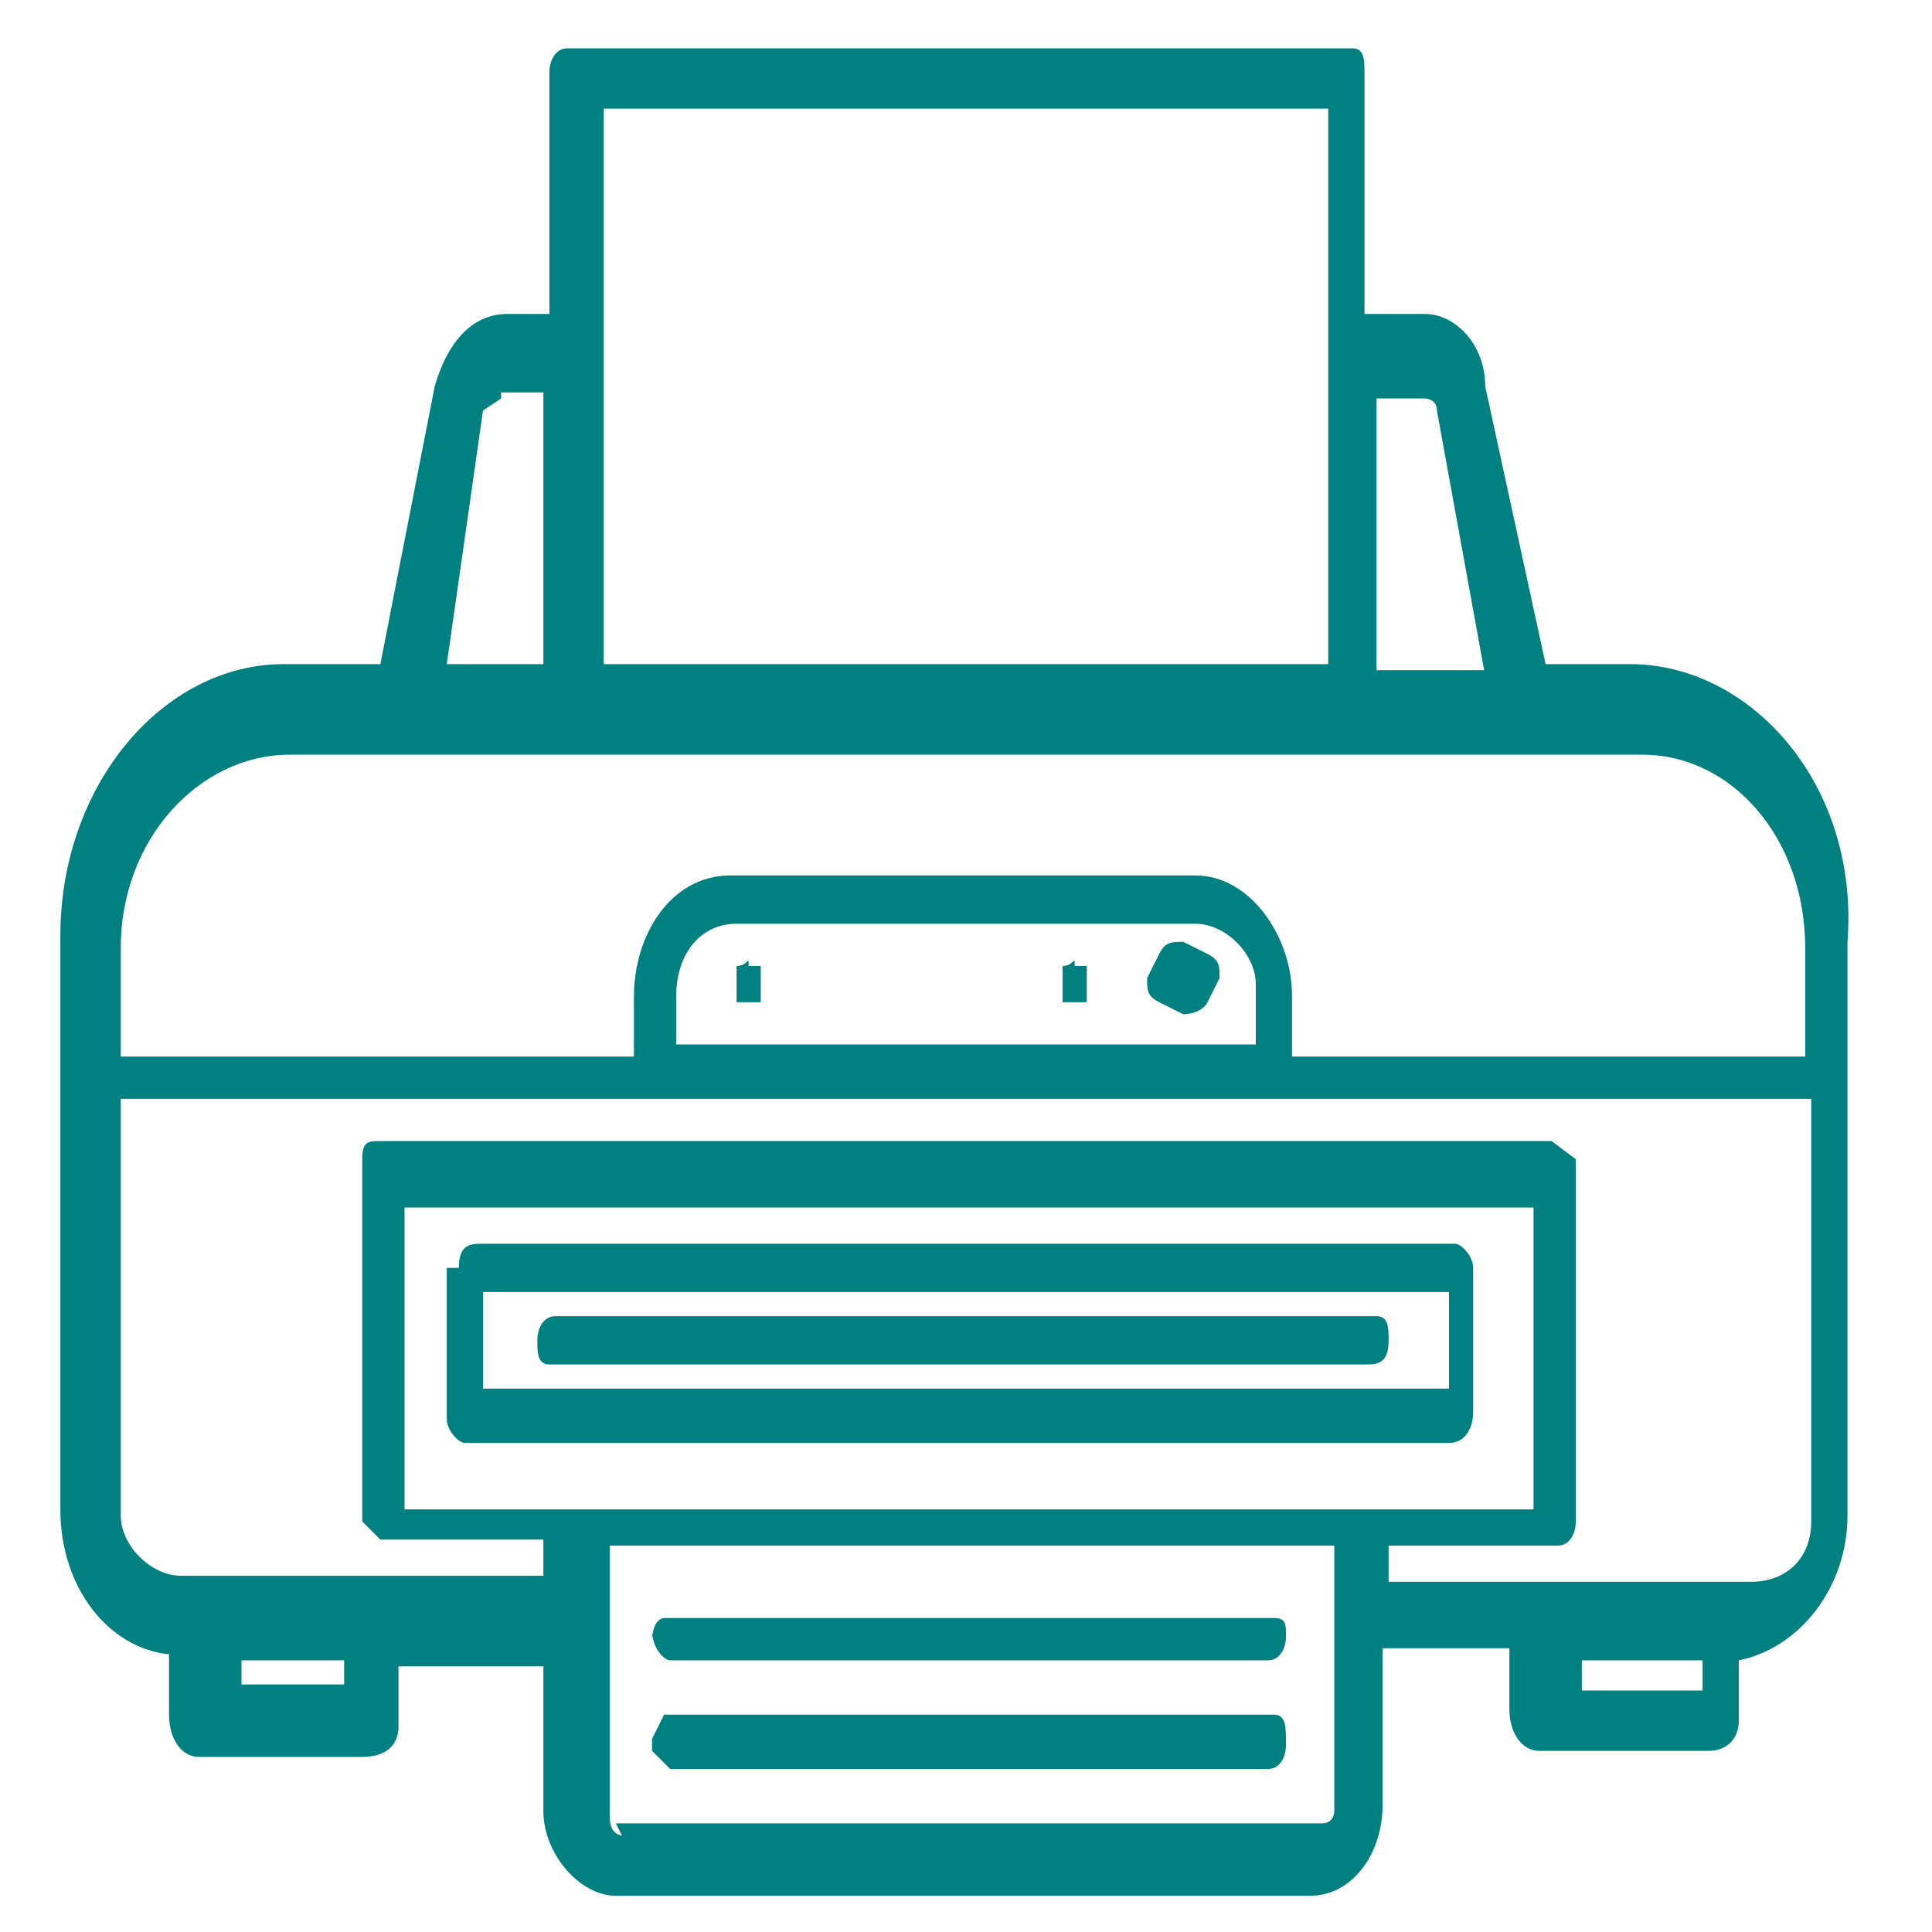 <svg xmlns="http://www.w3.org/2000/svg" id="Layer_1" viewBox="0 0 32 32"><style>.st0{fill:#008080;}</style><g id="XMLID_2_"><path id="XMLID_12_" d="M4.7 11c-2 0-3.7 2-3.7 4.5V25c0 1.3.8 2.3 1.8 2.4v1c0 .4.2.7.5.7H6c.4 0 .6-.2.6-.5v-1H9v2.4c0 .7.6 1.4 1.2 1.4h11.5c.7 0 1.2-.7 1.2-1.5v-2.6H25v1c0 .4.2.7.5.7h2.8c.3 0 .5-.2.5-.5v-1c1-.2 1.8-1.2 1.8-2.4v-9.5C30.8 13 29 11 27 11h-1.4l-1-4.6c0-.7-.5-1.2-1-1.2h-1v-4c0-.2 0-.4-.2-.4h-13c-.2 0-.3.2-.3.4v4h-.7c-.6 0-1 .5-1.2 1.2L6.3 11H4.7zm3.6-4.5H9V11H7.4L8 6.8l.3-.2zM22 1.7V11H10V1.8H22zm2.6 9.4h-1.8V6.6h.8s.2 0 .2.2l.8 4.4zm2.6 1.4c1.5 0 2.7 1.4 2.7 3.2v1.8h-8.5v-1c0-1-.7-2-1.6-2h-7.7c-1 0-1.6 1-1.6 2v1H2v-1.8c0-1.8 1.3-3.2 2.8-3.2h22.4zm-16 5v-1c0-.7.4-1.2 1-1.2h7.6c.5 0 1 .5 1 1v1h-9.6zm15 10h2v.5h-2v-.5zM6.7 25v-5h18.7v5H6.6zm3.6 5.4s-.2 0-.2-.3v-4.5h12V30s0 .2-.2.2H10.2zM4 27.5h1.7v.4H4v-.5zm-2-2.3v-7H30v7c0 .6-.4 1-1 1h-6v-.6h2.8c.2 0 .3-.2.3-.4v-6l-.4-.3H6.3c-.2 0-.3 0-.3.3v6l.3.3H9v.6H3c-.5 0-1-.5-1-1z" class="st0"/><path id="XMLID_9_" d="M7.4 21v2.5c0 .2.2.4.3.4H24c.3 0 .4-.3.4-.5V21c0-.2-.2-.4-.3-.4H8c-.2 0-.4 0-.4.4zm.7.4H24V23H8v-1.6z" class="st0"/><path id="XMLID_8_" d="M19.2 15.8l-.2.4c0 .2 0 .3.2.4l.4.2s.3 0 .4-.2l.2-.4c0-.2 0-.3-.2-.4l-.4-.2c-.2 0-.3 0-.4.2z" class="st0"/><path id="XMLID_7_" d="M17.6 16v.6h.4v-.3-.3h-.2c0-.2 0 0-.2 0z" class="st0"/><path id="XMLID_6_" d="M12.2 16v.6h.4v-.3-.3h-.2c0-.2 0 0-.2 0z" class="st0"/><path id="XMLID_5_" d="M10.8 29l.3.3H21c.2 0 .3-.2.3-.4 0-.3 0-.5-.2-.5H11l-.2.4z" class="st0"/><path id="XMLID_4_" d="M10.8 27c0 .3.2.5.3.5H21c.2 0 .3-.2.3-.4s0-.3-.2-.3H11s-.2 0-.2.4z" class="st0"/><path id="XMLID_3_" d="M23 22.2c0-.2 0-.4-.2-.4H9.2c-.2 0-.3.2-.3.4s0 .4.2.4h13.5c.2 0 .4 0 .4-.4z" class="st0"/></g></svg>